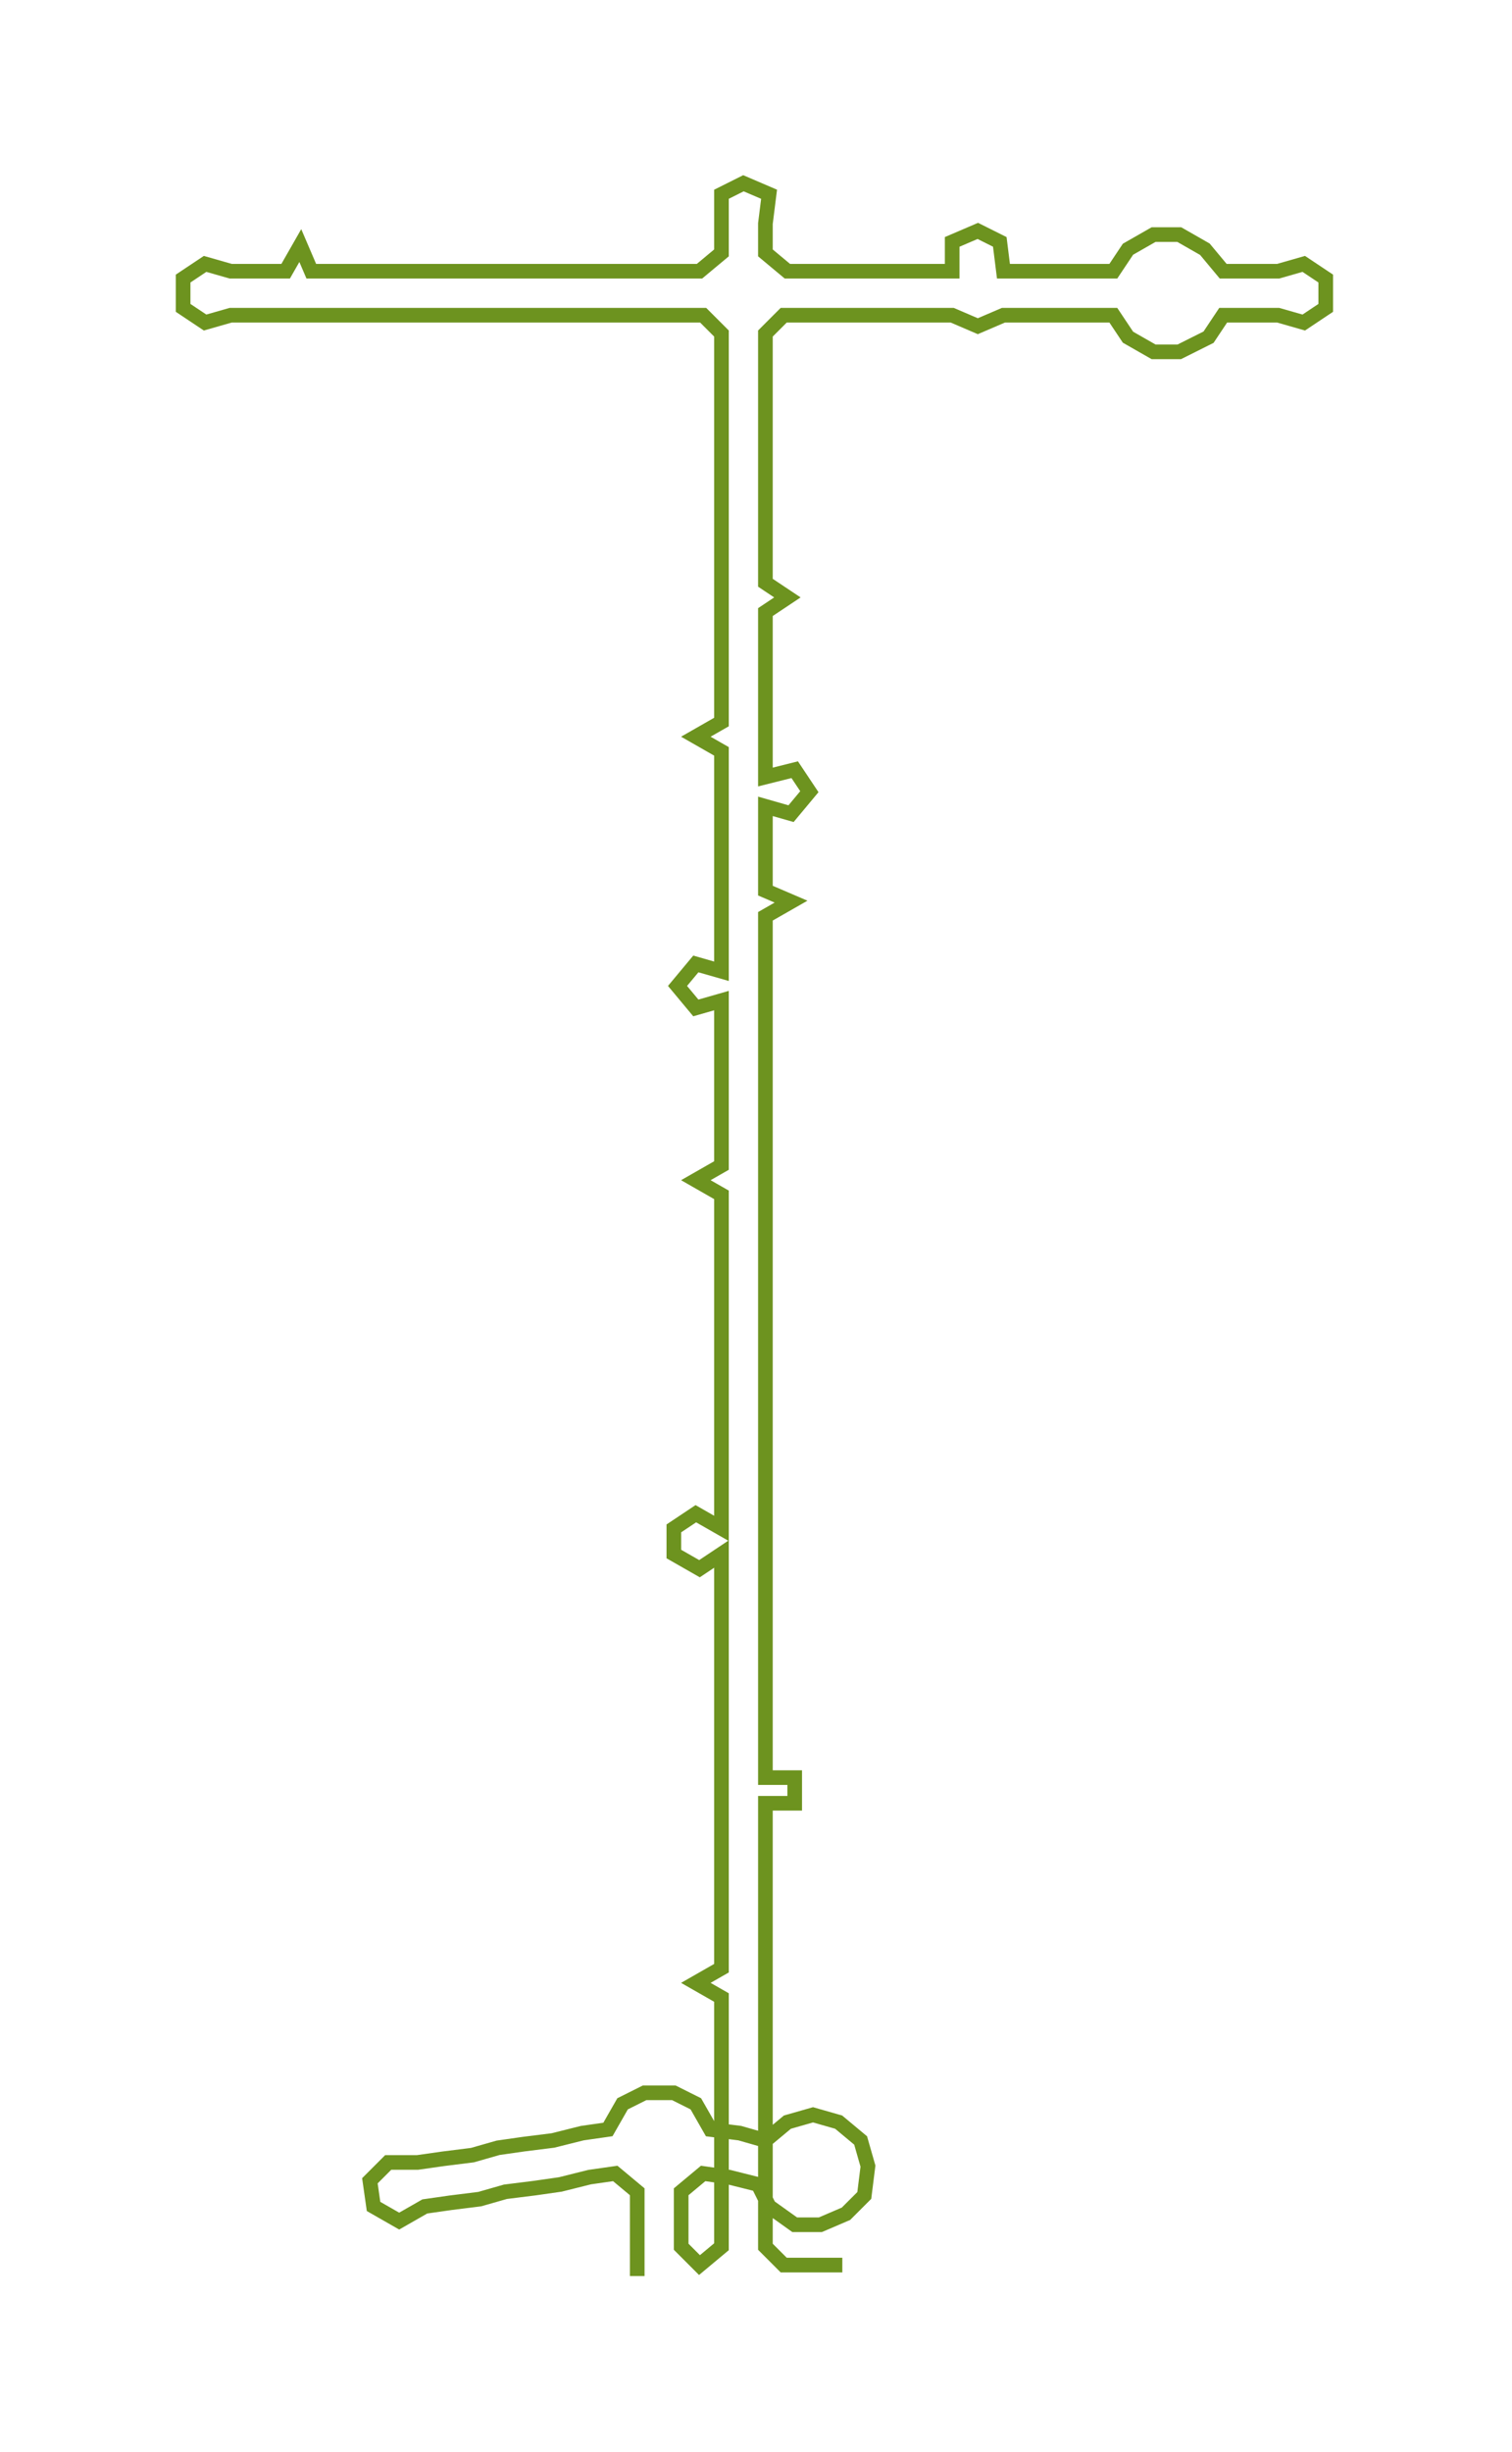 <ns0:svg xmlns:ns0="http://www.w3.org/2000/svg" width="185.161px" height="300px" viewBox="0 0 412.86 668.92"><ns0:path style="stroke:#6d931f;stroke-width:4px;fill:none;" d="M174 621 L174 621 L174 613 L174 606 L174 598 L168 593 L161 594 L153 596 L146 597 L138 598 L131 600 L123 601 L116 602 L109 606 L102 602 L101 595 L106 590 L114 590 L121 589 L129 588 L136 586 L143 585 L151 584 L159 582 L166 581 L170 574 L176 571 L184 571 L190 574 L194 581 L202 582 L209 584 L215 579 L222 577 L229 579 L235 584 L237 591 L236 599 L231 604 L224 607 L217 607 L210 602 L207 596 L199 594 L192 593 L186 598 L186 606 L186 613 L191 618 L197 613 L197 606 L197 598 L197 590 L197 583 L197 575 L197 568 L197 560 L197 553 L197 545 L190 541 L197 537 L197 530 L197 522 L197 515 L197 507 L197 500 L197 492 L197 485 L197 477 L197 469 L197 462 L197 454 L197 447 L197 439 L197 432 L197 424 L191 428 L184 424 L184 417 L190 413 L197 417 L197 409 L197 401 L197 394 L197 386 L197 379 L197 371 L197 364 L197 356 L197 348 L197 341 L197 333 L197 326 L190 322 L197 318 L197 311 L197 303 L197 296 L197 288 L197 280 L197 273 L190 275 L185 269 L190 263 L197 265 L197 258 L197 250 L197 243 L197 235 L197 228 L197 220 L197 212 L197 205 L190 201 L197 197 L197 190 L197 182 L197 175 L197 167 L197 159 L197 152 L197 144 L197 137 L197 129 L197 122 L197 114 L197 107 L197 99 L197 91 L192 86 L184 86 L177 86 L169 86 L162 86 L154 86 L146 86 L138 86 L131 86 L123 86 L116 86 L108 86 L101 86 L93 86 L86 86 L78 86 L71 86 L63 86 L56 88 L50 84 L50 76 L56 72 L63 74 L71 74 L78 74 L82 67 L85 74 L93 74 L101 74 L108 74 L116 74 L124 74 L131 74 L139 74 L146 74 L154 74 L161 74 L169 74 L176 74 L184 74 L191 74 L197 69 L197 61 L197 53 L203 50 L210 53 L209 61 L209 69 L215 74 L222 74 L229 74 L237 74 L245 74 L252 74 L260 74 L260 66 L267 63 L273 66 L274 74 L281 74 L289 74 L296 74 L304 74 L308 68 L315 64 L322 64 L329 68 L334 74 L341 74 L349 74 L356 72 L362 76 L362 84 L356 88 L349 86 L341 86 L334 86 L330 92 L322 96 L315 96 L308 92 L304 86 L296 86 L289 86 L281 86 L274 86 L267 89 L260 86 L252 86 L245 86 L237 86 L230 86 L222 86 L214 86 L209 91 L209 99 L209 107 L209 114 L209 122 L209 129 L209 137 L209 144 L209 152 L209 159 L215 163 L209 167 L209 175 L209 182 L209 190 L209 197 L209 205 L209 212 L217 210 L221 216 L216 222 L209 220 L209 228 L209 235 L209 243 L216 246 L209 250 L209 258 L209 265 L209 273 L209 280 L209 288 L209 296 L209 303 L209 311 L209 318 L209 326 L209 333 L209 341 L209 348 L209 356 L209 364 L209 371 L209 379 L209 386 L209 394 L209 401 L209 409 L209 417 L209 424 L209 432 L209 439 L209 447 L209 454 L209 462 L209 469 L209 477 L209 485 L217 485 L217 492 L209 492 L209 500 L209 507 L209 515 L209 522 L209 530 L209 537 L209 545 L209 553 L209 560 L209 568 L209 575 L209 583 L209 590 L209 598 L209 606 L209 613 L214 618 L222 618 L230 618" /></ns0:svg>